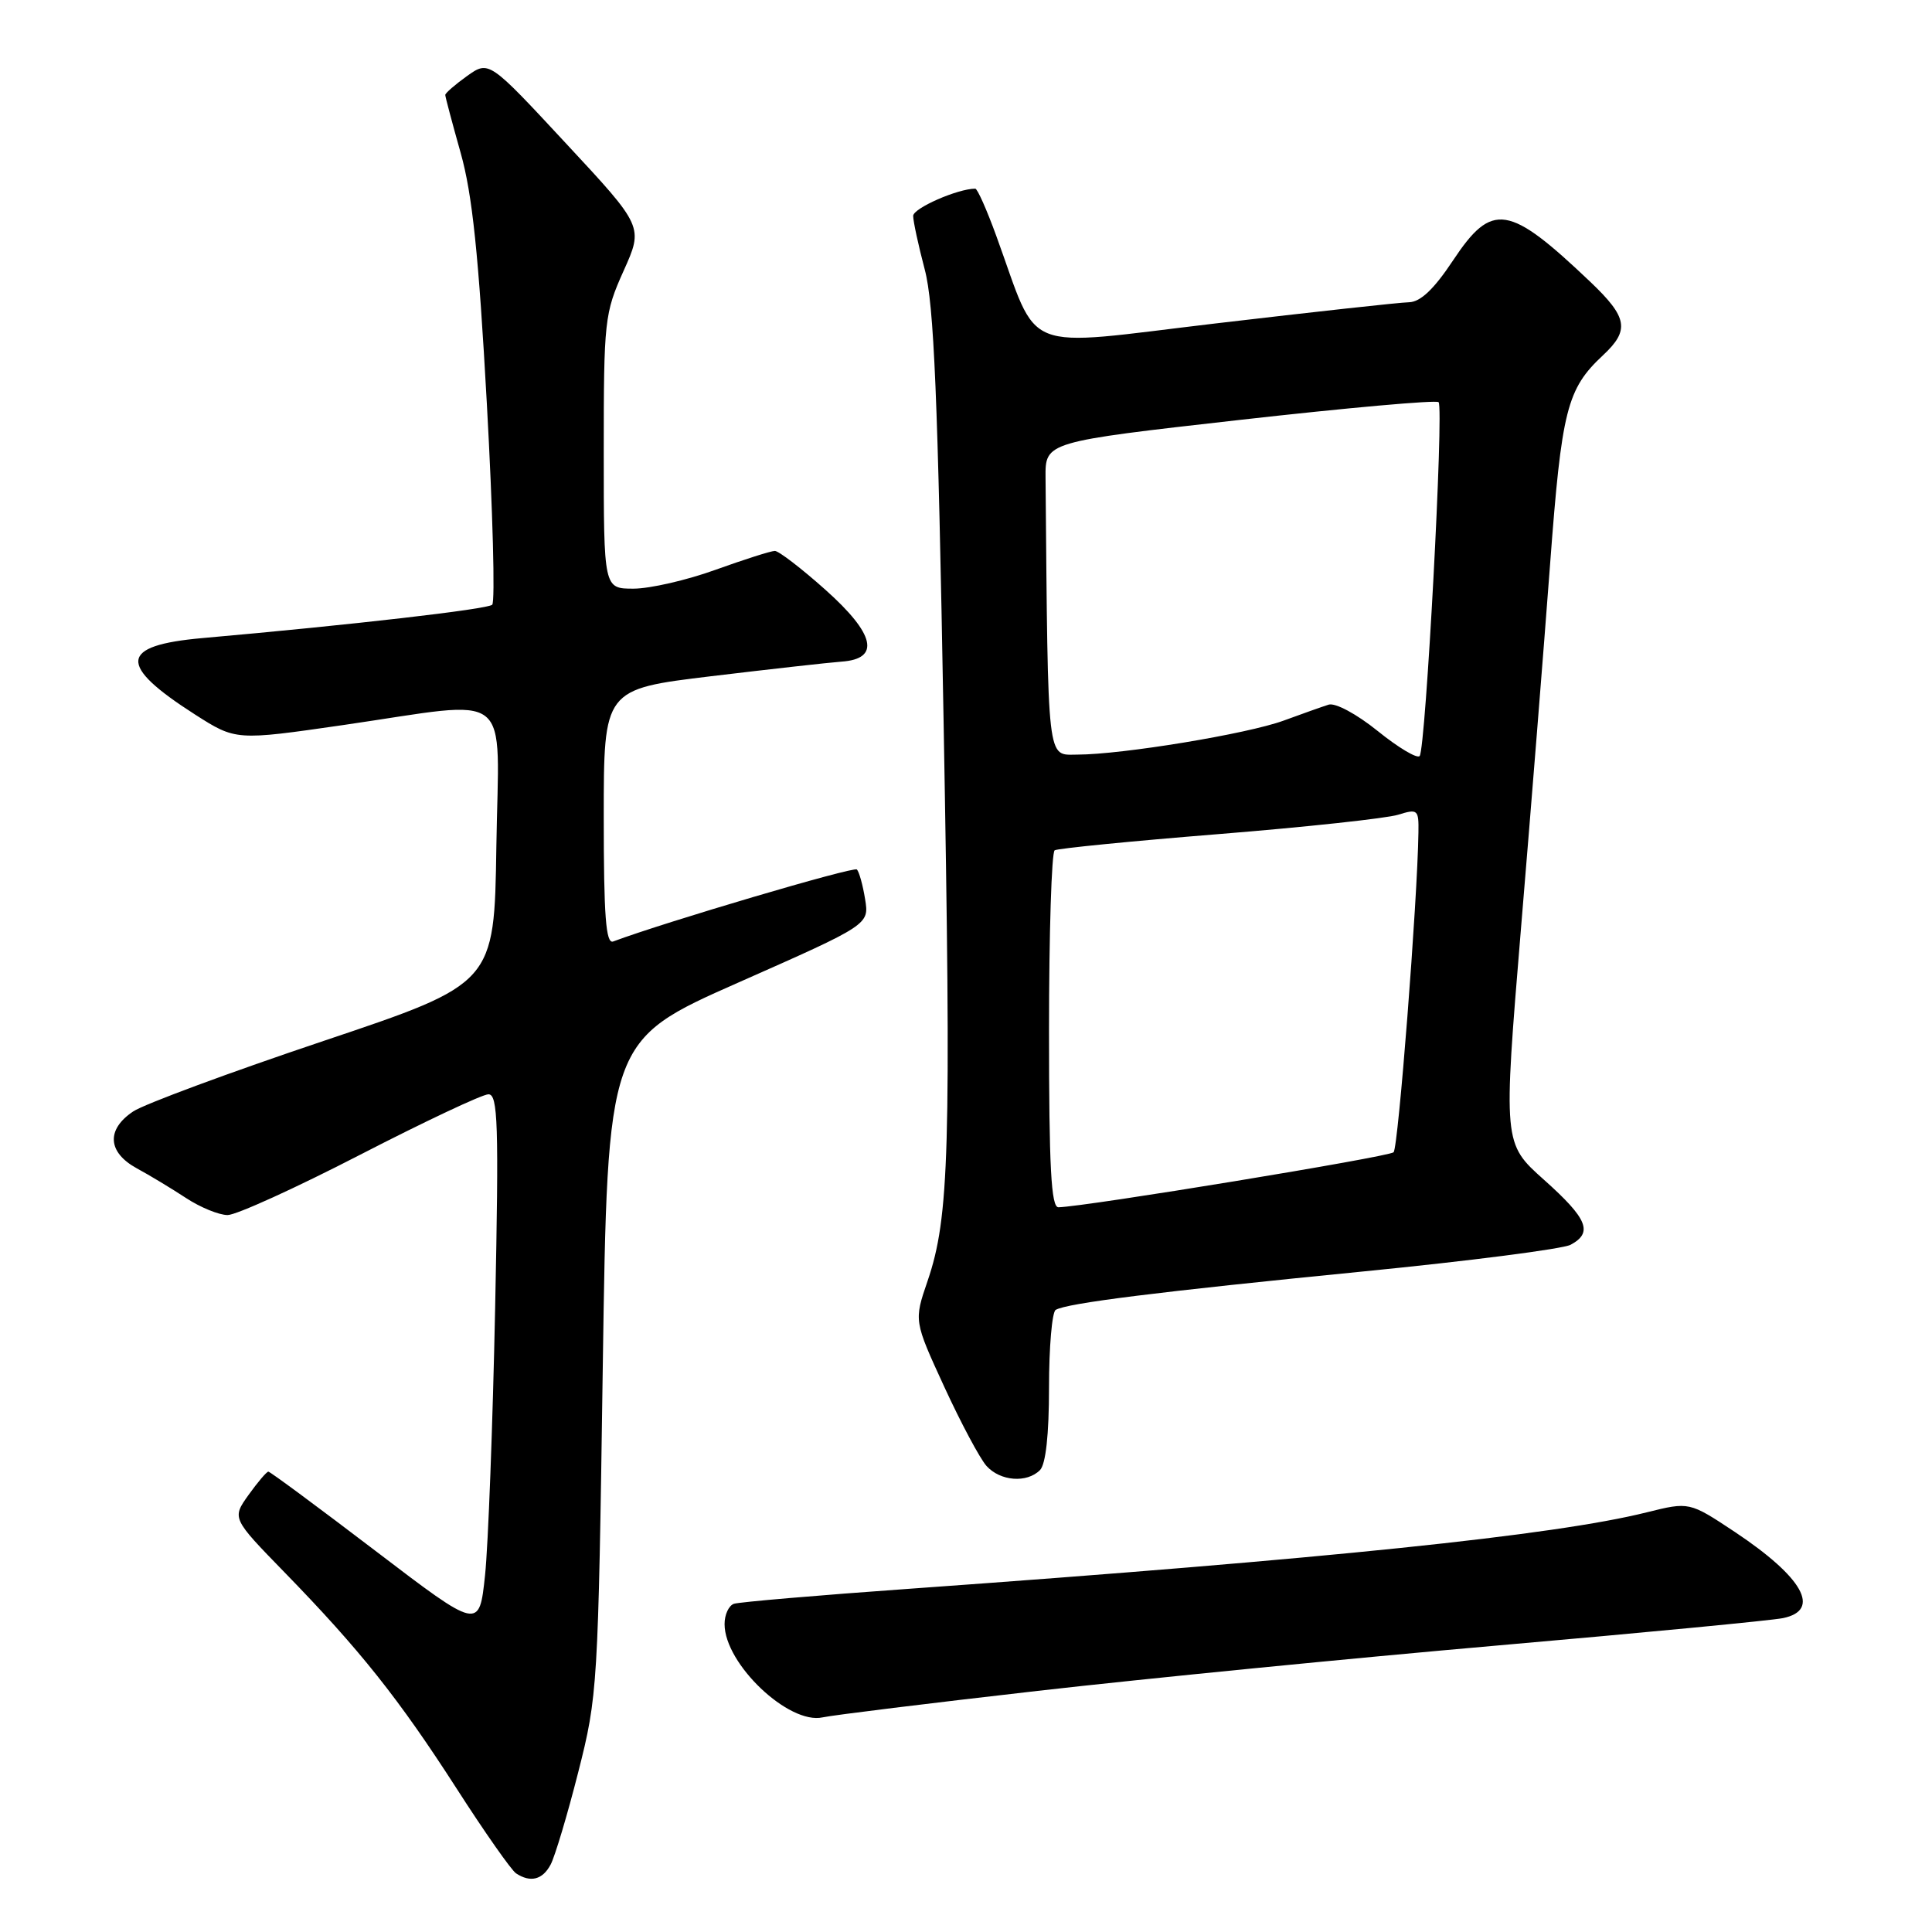 <?xml version="1.0" encoding="UTF-8" standalone="no"?>
<!DOCTYPE svg PUBLIC "-//W3C//DTD SVG 1.1//EN" "http://www.w3.org/Graphics/SVG/1.1/DTD/svg11.dtd" >
<svg xmlns="http://www.w3.org/2000/svg" xmlns:xlink="http://www.w3.org/1999/xlink" version="1.1" viewBox="0 0 256 256">
 <g >
 <path fill="currentColor"
d=" M 72.96 247.07 C 73.53 246.00 75.18 240.49 76.62 234.82 C 79.19 224.71 79.26 223.61 79.87 181.18 C 80.50 137.86 80.50 137.86 97.84 130.19 C 115.18 122.52 115.18 122.52 114.63 119.14 C 114.33 117.28 113.84 115.51 113.54 115.21 C 113.12 114.79 88.11 122.18 81.25 124.75 C 80.28 125.11 80.00 121.41 80.00 108.26 C 80.00 91.32 80.00 91.32 94.25 89.60 C 102.09 88.66 109.85 87.79 111.50 87.67 C 116.70 87.31 115.96 84.02 109.35 78.13 C 106.19 75.31 103.18 73.00 102.67 73.00 C 102.16 73.00 98.62 74.13 94.81 75.50 C 91.00 76.88 86.11 78.00 83.94 78.00 C 80.00 78.00 80.00 78.00 80.00 59.88 C 80.00 42.46 80.10 41.52 82.63 35.89 C 85.26 30.04 85.26 30.04 75.02 19.03 C 64.79 8.01 64.79 8.01 61.89 10.07 C 60.30 11.21 59.00 12.34 59.00 12.58 C 59.00 12.83 59.92 16.28 61.04 20.26 C 62.59 25.75 63.42 33.77 64.51 53.48 C 65.30 67.76 65.62 79.76 65.22 80.13 C 64.59 80.73 46.62 82.80 26.81 84.55 C 15.79 85.53 15.55 88.09 25.83 94.67 C 31.25 98.13 31.25 98.13 45.50 96.07 C 68.37 92.75 66.09 90.94 65.77 112.17 C 65.50 130.33 65.50 130.33 42.90 137.92 C 30.48 142.09 19.11 146.30 17.65 147.27 C 14.06 149.67 14.25 152.68 18.11 154.80 C 19.83 155.73 22.77 157.51 24.66 158.75 C 26.55 159.99 29.02 161.00 30.16 161.00 C 31.30 161.00 39.21 157.40 47.74 153.00 C 56.28 148.60 63.92 145.00 64.72 145.00 C 65.98 145.00 66.11 148.88 65.61 173.25 C 65.29 188.79 64.69 204.76 64.27 208.74 C 63.50 215.98 63.50 215.98 49.74 205.49 C 42.17 199.72 35.79 195.00 35.56 195.00 C 35.33 195.00 34.15 196.39 32.93 198.09 C 30.73 201.18 30.73 201.18 37.70 208.34 C 47.69 218.60 52.84 225.08 60.51 237.00 C 64.22 242.78 67.77 247.83 68.38 248.23 C 70.29 249.49 71.89 249.08 72.96 247.07 Z  M 137.50 224.05 C 151.80 222.42 179.25 219.71 198.50 218.03 C 217.75 216.35 234.74 214.72 236.25 214.41 C 241.36 213.36 238.92 209.01 229.86 202.98 C 223.84 198.99 223.84 198.99 218.17 200.40 C 205.98 203.44 175.90 206.56 120.50 210.52 C 108.40 211.38 97.94 212.28 97.25 212.51 C 96.56 212.75 96.00 213.96 96.01 215.22 C 96.02 220.48 104.52 228.55 109.00 227.56 C 110.38 227.26 123.20 225.68 137.50 224.05 Z  M 137.80 194.80 C 138.57 194.03 139.00 190.10 139.00 183.86 C 139.00 178.50 139.40 173.87 139.88 173.57 C 141.33 172.68 153.40 171.17 180.58 168.48 C 194.69 167.09 207.08 165.49 208.11 164.94 C 211.12 163.33 210.37 161.49 204.59 156.33 C 199.18 151.50 199.18 151.50 201.54 123.00 C 202.85 107.32 204.58 85.65 205.39 74.83 C 206.93 54.25 207.62 51.55 212.40 47.08 C 215.97 43.75 215.68 42.07 210.75 37.37 C 199.90 27.05 197.72 26.70 192.54 34.50 C 190.00 38.33 188.22 40.01 186.70 40.05 C 185.49 40.07 173.98 41.34 161.13 42.85 C 134.81 45.96 137.81 47.15 132.01 31.25 C 130.76 27.81 129.51 25.00 129.23 25.00 C 126.90 25.00 121.00 27.59 121.00 28.61 C 121.00 29.32 121.69 32.51 122.53 35.70 C 123.76 40.32 124.27 52.52 125.03 95.50 C 126.05 152.47 125.80 161.29 122.90 169.76 C 121.10 175.02 121.10 175.02 125.12 183.76 C 127.33 188.56 129.85 193.28 130.72 194.25 C 132.55 196.27 136.06 196.54 137.80 194.80 Z  M 139.00 136.56 C 139.00 123.67 139.34 112.92 139.75 112.67 C 140.16 112.42 149.95 111.45 161.50 110.52 C 173.05 109.59 183.74 108.43 185.25 107.96 C 187.86 107.15 188.00 107.27 187.95 110.30 C 187.82 119.41 185.28 152.05 184.66 152.68 C 184.05 153.29 143.90 159.88 140.25 159.97 C 139.28 159.99 139.00 154.66 139.00 136.56 Z  M 182.55 96.86 C 179.76 94.61 176.93 93.09 176.05 93.37 C 175.20 93.64 172.52 94.59 170.10 95.48 C 165.28 97.25 148.70 99.98 142.75 99.99 C 138.69 100.00 138.88 101.68 138.54 63.28 C 138.50 58.55 138.50 58.55 164.28 55.64 C 178.46 54.04 190.31 52.98 190.62 53.29 C 191.34 54.01 188.91 99.28 188.11 100.18 C 187.77 100.55 185.27 99.06 182.55 96.86 Z "/>
</g>
</svg>
